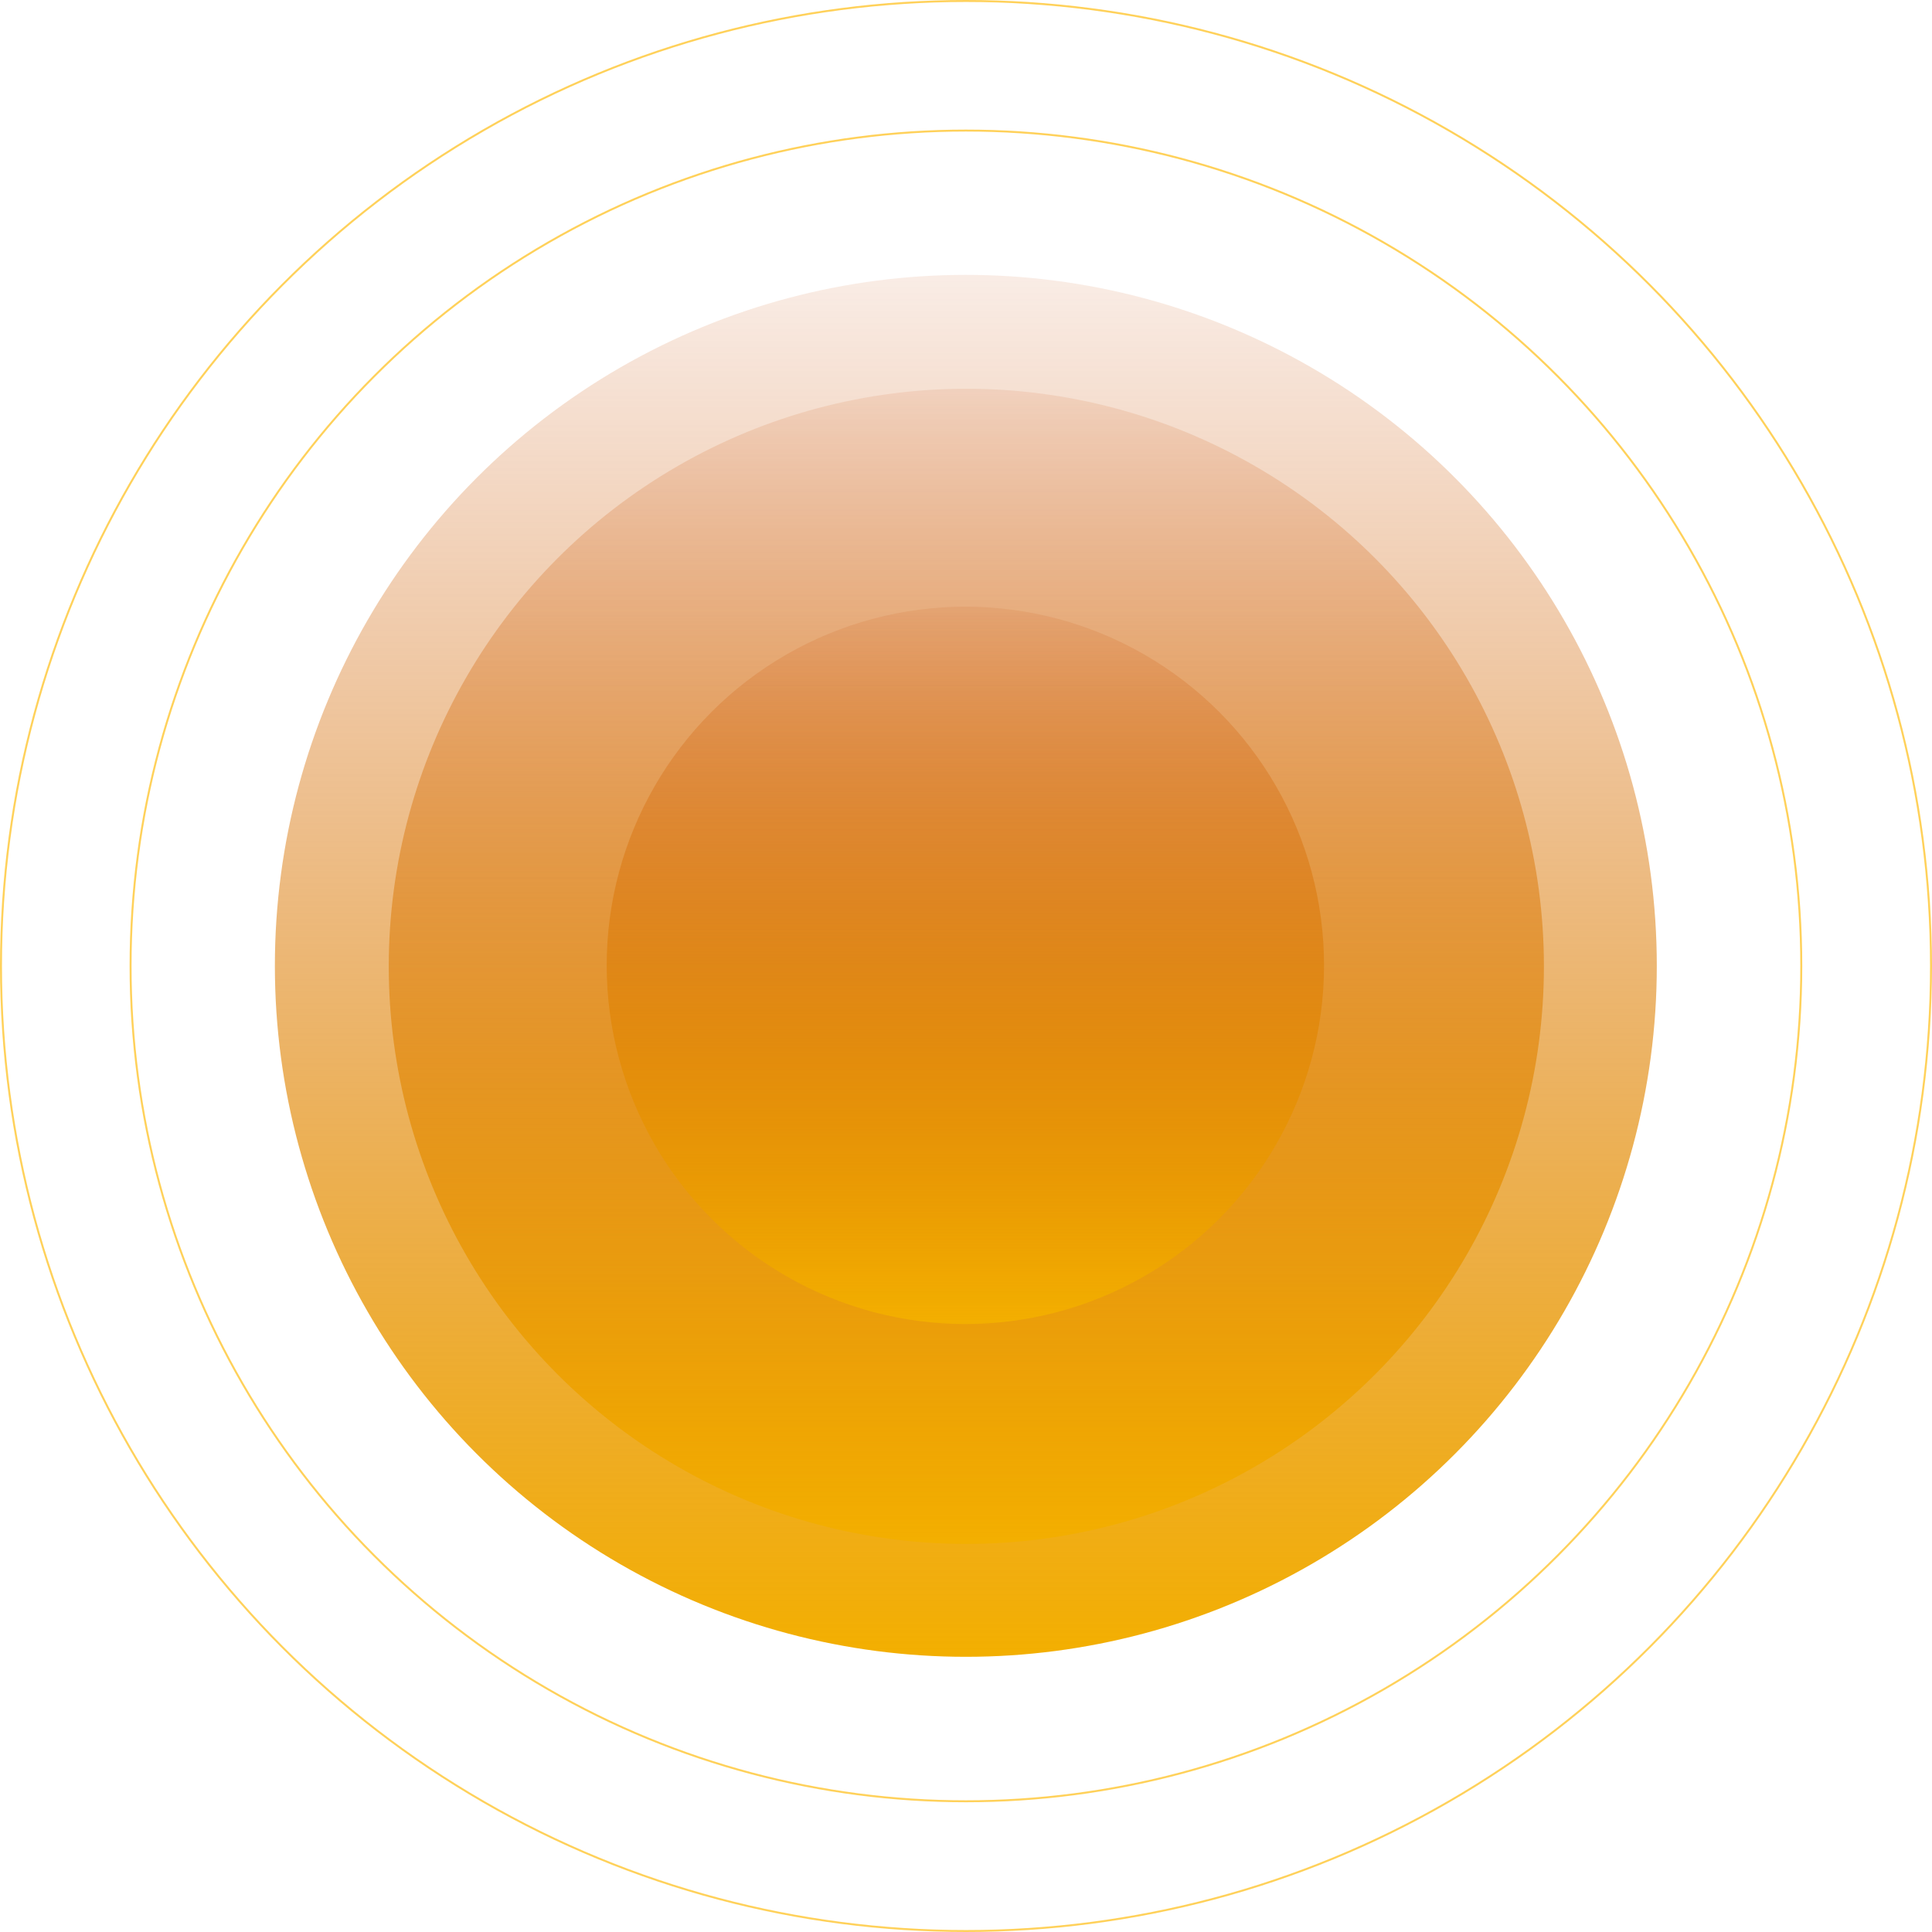 <svg width="946" height="946" viewBox="0 0 946 946" fill="none" xmlns="http://www.w3.org/2000/svg">
<circle cx="473" cy="473" r="472.519" stroke="#FFD15A" stroke-width="0.961"/>
<circle cx="472.963" cy="472.963" r="409.031" stroke="#FFD15A" stroke-width="0.961"/>
<circle cx="472.922" cy="472.922" r="338.328" fill="url(#paint0_linear_40_34936)"/>
<circle cx="473.164" cy="473.164" r="282.811" fill="url(#paint1_linear_40_34936)"/>
<circle cx="472.69" cy="472.69" r="175.623" fill="url(#paint2_linear_40_34936)"/>
<defs>
<linearGradient id="paint0_linear_40_34936" x1="472.922" y1="134.594" x2="472.922" y2="811.25" gradientUnits="userSpaceOnUse">
<stop stop-color="#C64700" stop-opacity="0.1"/>
<stop offset="1" stop-color="#F3AF00"/>
</linearGradient>
<linearGradient id="paint1_linear_40_34936" x1="473.164" y1="190.354" x2="473.164" y2="755.975" gradientUnits="userSpaceOnUse">
<stop stop-color="#C64700" stop-opacity="0.1"/>
<stop offset="1" stop-color="#F3AF00"/>
</linearGradient>
<linearGradient id="paint2_linear_40_34936" x1="472.69" y1="297.067" x2="472.69" y2="648.313" gradientUnits="userSpaceOnUse">
<stop stop-color="#C64700" stop-opacity="0.1"/>
<stop offset="1" stop-color="#F3AF00"/>
</linearGradient>
</defs>
</svg>
